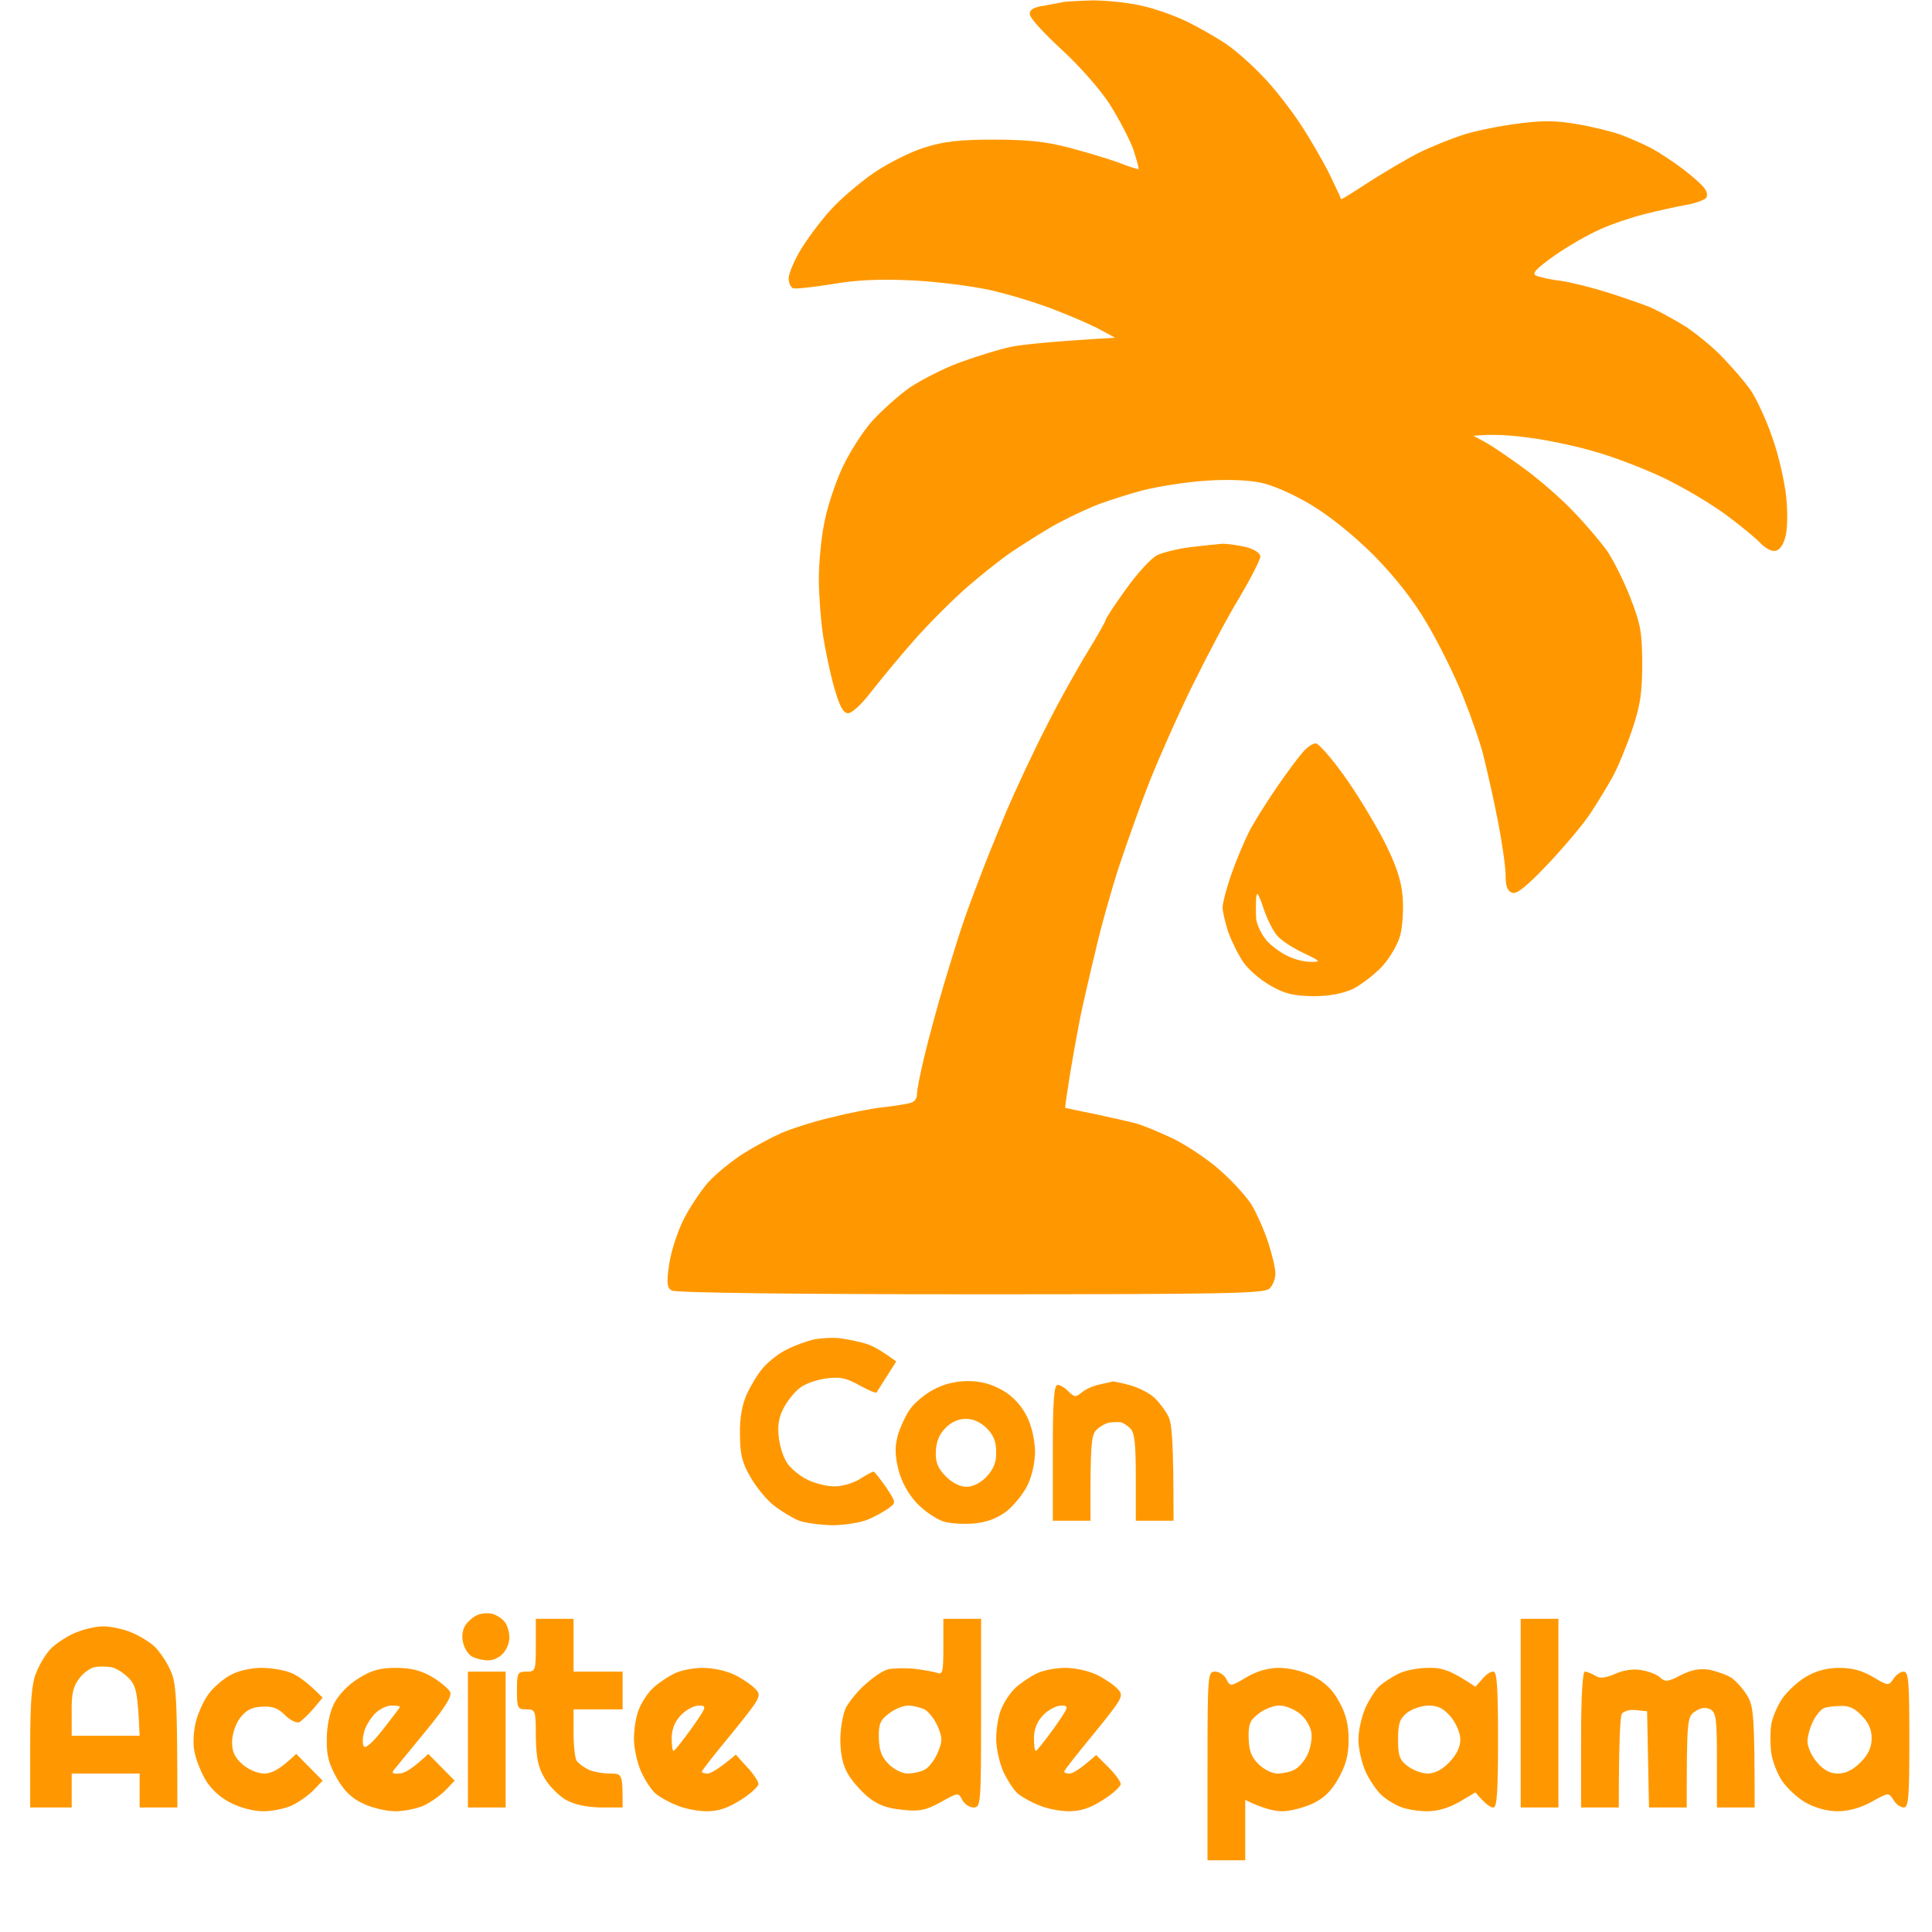 <svg version="1.2" xmlns="http://www.w3.org/2000/svg" viewBox="0 0 512 512" width="512" height="512">
	<title>vegan(1)</title>
	<style>
		.s0 { fill: #ff9800 } 
	</style>
	<path id="Path 0" fill-rule="evenodd" class="s0" d="m282 0.5c-0.8 0.2-3.2 0.6-5.3 1-2.8 0.4-3.9 1.1-3.8 2.3 0 0.9 3.8 5.1 8.3 9.2 4.5 4.1 10.3 10.6 12.8 14.5 2.5 3.9 5.3 9.3 6.3 12 0.9 2.8 1.6 5.1 1.4 5.3-0.1 0.1-2.5-0.6-5.2-1.7-2.8-1-8.7-2.8-13.3-4-6-1.6-11.3-2.1-19.9-2.1-9.1 0-13.3 0.5-18.3 2.1-3.6 1.1-9.6 4.1-13.4 6.7-3.8 2.6-9.2 7.2-11.8 10.2-2.7 3-6.2 7.8-7.8 10.5-1.6 2.8-3 6-3 7.3 0 1.2 0.6 2.4 1.2 2.6 0.7 0.2 5.4-0.3 10.3-1.1 6.3-1.1 12.5-1.4 21-1 6.6 0.3 16.1 1.5 21 2.6 4.9 1.1 12.8 3.5 17.5 5.4 4.7 1.8 10.1 4.2 12 5.3l3.5 1.9c-17.1 1-24.5 1.8-27.5 2.4-3 0.6-9.1 2.5-13.5 4.1-4.4 1.6-10.4 4.7-13.4 6.7-3 2.1-7.4 6.1-9.9 8.8-2.5 2.8-6.1 8.4-8 12.5-1.9 4.1-4.1 10.8-4.8 14.8-0.8 3.9-1.4 10.6-1.4 14.7 0 4.1 0.5 10.8 1.1 14.8 0.6 3.9 1.9 10.2 3 14 1.4 4.9 2.4 6.7 3.6 6.7 1 0.1 3.7-2.4 6.2-5.7 2.5-3.2 7.6-9.4 11.5-13.8 3.9-4.4 10.2-10.7 14-14 3.8-3.3 9-7.4 11.5-9.1 2.5-1.7 7.1-4.6 10.1-6.4 3-1.8 8.2-4.3 11.5-5.7 3.3-1.4 9.4-3.3 13.5-4.4 4.1-1 11.6-2.2 16.5-2.5 5.4-0.4 11.2-0.2 14.5 0.5 3.2 0.6 8.8 3.1 13.5 5.9 4.8 2.9 11.2 8 16.5 13.3 5.7 5.8 10.3 11.6 14.1 18 3.1 5.2 7.4 13.9 9.6 19.4 2.2 5.5 4.8 12.9 5.6 16.5 0.9 3.6 2.6 11.1 3.7 16.8 1.1 5.6 2 12 2 14.2 0 2.9 0.5 4.2 1.8 4.6 1.2 0.4 3.8-1.7 9.6-7.8 4.3-4.6 9.3-10.5 11.1-13.3 1.8-2.7 4.4-7 5.8-9.5 1.4-2.5 3.7-8.1 5.2-12.5 2.2-6.5 2.7-9.8 2.7-17.5 0-8.2-0.4-10.6-3.1-17.5-1.7-4.4-4.5-10-6.2-12.5-1.8-2.5-5.7-7.1-8.8-10.3-3.1-3.3-8.7-8.2-12.6-11.1-3.9-2.9-8.6-6.1-10.5-7.2l-3.5-1.9c4.6-0.5 9.6-0.2 14 0.4 4.4 0.5 12.3 2.1 17.5 3.6 5.2 1.4 13.8 4.7 19 7.2 5.2 2.5 12.6 6.9 16.5 9.8 3.9 2.9 7.9 6.2 9 7.4 1.1 1.2 2.8 2.2 3.8 2.1 1 0 2.1-1.2 2.7-3.2 0.7-2 0.8-6.3 0.4-10.8-0.4-4.1-2-11.3-3.7-16-1.6-4.7-4.2-10.3-5.7-12.5-1.5-2.2-4.9-6.1-7.4-8.7-2.5-2.7-7-6.3-9.8-8.2-2.9-1.8-7.1-4.1-9.3-5.1-2.2-0.9-7.4-2.7-11.5-4-4.1-1.3-9.7-2.7-12.5-3.1-2.7-0.3-5.7-1-6.5-1.4-1.1-0.5 0.2-1.9 5-5.3 3.6-2.5 9-5.6 12-6.9 3-1.4 8.4-3.2 12-4.1 3.6-0.9 8.5-2 10.9-2.4 2.4-0.4 4.7-1.3 5.2-1.8 0.5-0.6 0.3-1.7-0.4-2.6-0.6-0.9-3.2-3.2-5.7-5.1-2.5-1.9-6.3-4.4-8.5-5.6-2.2-1.1-5.8-2.7-8-3.5-2.2-0.8-7.4-2.1-11.5-2.8-5.8-1-9.4-1-16-0.1-4.7 0.6-11.2 1.9-14.5 3-3.3 1.1-8.5 3.2-11.5 4.7-3 1.5-8.9 5-13 7.6-4.1 2.7-7.5 4.8-7.6 4.7 0-0.2-1.3-3-2.9-6.3-1.6-3.3-5.1-9.4-7.8-13.5-2.7-4.1-7.2-9.9-10.1-12.8-2.8-3-7.1-6.8-9.6-8.5-2.5-1.7-7.2-4.4-10.5-6-3.3-1.6-8.9-3.6-12.5-4.3-3.6-0.8-9.2-1.3-12.5-1.3-3.3 0.1-6.7 0.3-7.5 0.4zm-262.5 432.4c-2.2 1-5 2.9-6.2 4.2-1.2 1.3-2.9 4.1-3.7 6.2-1.2 2.8-1.6 7.5-1.6 19.7v16h11v-9h18v9h10c0-29.9-0.3-33.1-1.9-36.5-1-2.2-2.9-5-4.2-6.2-1.3-1.2-4.1-2.9-6.1-3.7-2.1-0.9-5.5-1.6-7.5-1.6-2.1 0-5.6 0.9-7.8 1.9zm5.6 8.9c1.1-0.2 3-0.2 4.2 0 1.2 0.1 3.3 1.4 4.7 2.8 2.1 2.1 2.5 3.7 3 15.4h-18v-6.2c-0.1-4.9 0.4-6.9 2-9 1.1-1.5 3-2.8 4.1-3zm305.2 2.7c-4.2 2.5-4.3 2.5-5.3 0.5-0.5-1.1-1.9-2-3-2-1.9 0-2 0.7-2 25v25h10v-16c4.7 2.3 7.7 3 9.8 3 2 0 5.6-0.9 8-2 3-1.4 5-3.3 6.9-6.7 2-3.6 2.7-6.2 2.7-10.3 0-3.9-0.7-6.8-2.5-10-1.7-3.2-3.7-5.1-6.9-6.8-2.7-1.3-6.3-2.2-9-2.2-3 0-6 0.9-8.7 2.5zm3.3 9.6c1.5-1.2 3.9-2.1 5.3-2.1 1.4-0.1 3.8 0.8 5.4 2 1.5 1.1 2.9 3.3 3.2 5 0.3 1.7-0.2 4.3-1 6-0.8 1.7-2.4 3.5-3.5 4-1.1 0.6-3.1 1-4.5 1-1.4 0-3.6-1.1-5-2.5-1.9-1.9-2.5-3.6-2.6-6.9-0.1-3.7 0.4-4.8 2.7-6.5zm145.1-9.8c-2.1 1.2-4.9 3.8-6.3 5.7-1.3 1.9-2.7 5.1-3 7-0.3 1.9-0.3 5.3 0 7.5 0.3 2.2 1.6 5.6 2.9 7.5 1.3 1.9 4.1 4.5 6.2 5.7 2.5 1.4 5.7 2.3 8.5 2.3 2.9 0 6.1-0.9 9-2.5 4.5-2.5 4.5-2.5 5.8-0.5 0.6 1.1 1.9 2 2.7 2 1.3 0 1.5-2.7 1.5-18 0-15.3-0.2-18-1.5-18-0.8 0-2.1 0.9-2.7 1.9-1.3 1.9-1.4 1.9-5.3-0.4-2.8-1.7-5.5-2.5-9-2.5-3.4 0-6.2 0.8-8.8 2.3zm4.6 8.4c0.6-0.3 2.7-0.6 4.5-0.6 2.3-0.1 3.9 0.7 5.7 2.7 1.7 1.7 2.6 3.8 2.5 6 0 2.2-0.9 4.2-2.9 6.2-2 2-3.9 3-6 3-2.2 0-3.8-0.9-5.6-3-1.4-1.6-2.5-4.1-2.5-5.5 0-1.4 0.7-3.8 1.5-5.4 0.8-1.6 2.1-3.1 2.8-3.4zm-167.8-307.7c-3.3 0.4-7.3 1.4-8.8 2.1-1.6 0.8-5.3 4.8-8.2 8.9-3 4.1-5.4 7.8-5.5 8.3 0 0.4-2.2 4.2-4.8 8.5-2.6 4.2-7.6 13.1-10.9 19.7-3.4 6.6-8.1 16.7-10.6 22.5-2.4 5.8-5.8 14.1-7.4 18.5-1.7 4.4-3.6 9.6-4.2 11.5-0.7 1.9-2.8 8.7-4.7 15-1.9 6.3-4.3 15.2-5.4 19.8-1.1 4.5-2 9.1-2 10.2 0 1.3-0.8 2.2-2.2 2.4-1.3 0.3-4.5 0.8-7.3 1.1-2.7 0.3-8.8 1.5-13.5 2.7-4.7 1.1-10.5 3-13 4.1-2.5 1.1-7 3.5-10 5.4-3 1.9-7.2 5.3-9.3 7.6-2 2.3-5.1 6.9-6.7 10.2-1.6 3.3-3.3 8.6-3.7 11.8-0.7 4.7-0.5 6 0.7 6.7 0.9 0.6 33 1 79.2 1 67.7 0 77.9-0.2 79.2-1.5 0.9-0.8 1.6-2.6 1.6-4 0-1.4-0.9-5.2-2-8.5-1.1-3.3-3.1-7.7-4.3-9.7-1.3-2.1-5-6.2-8.3-9.1-3.2-2.9-8.8-6.6-12.4-8.4-3.6-1.7-8.1-3.6-10-4.1-1.9-0.5-6.9-1.6-11-2.5-4.1-0.8-7.6-1.6-7.7-1.6-0.1-0.1 0.5-4.1 1.3-9.1 0.8-4.9 2-11.5 2.6-14.5 0.6-3 2.4-10.9 4-17.5 1.5-6.6 4.4-16.9 6.4-23 2-6 5.6-16.2 8.1-22.5 2.5-6.3 7.6-17.8 11.4-25.5 3.8-7.7 9.3-18.2 12.4-23.2 3-5.1 5.5-10 5.5-10.8 0-0.9-1.5-1.9-3.7-2.5-2.1-0.5-4.9-0.9-6.3-0.9-1.4 0.1-5.2 0.5-8.5 0.9zm29.8 54.3c-1.1 1.2-4 5.1-6.5 8.7-2.5 3.6-5.8 8.8-7.3 11.5-1.5 2.8-3.8 8.2-5.1 12-1.4 3.9-2.4 7.9-2.4 9 0 1.1 0.7 4 1.5 6.5 0.9 2.5 2.7 6.1 4 8 1.3 1.9 4.5 4.7 7.2 6.2 3.8 2.2 6.1 2.7 11.3 2.8 4.4 0 7.8-0.7 10.5-1.9 2.2-1.1 5.7-3.8 7.8-6 2.1-2.3 4.2-6 4.8-8.3 0.6-2.4 0.9-7 0.6-10.3-0.4-4.4-1.7-8.3-5.1-15-2.6-4.9-7.3-12.7-10.6-17.2-3.3-4.6-6.6-8.3-7.3-8.3-0.8 0-2.3 1-3.4 2.3zm-12.4 38.7c0.1-1.9 0.6-1.3 1.9 2.6 0.9 2.8 2.6 6.2 3.7 7.4 1.1 1.3 4.3 3.3 7 4.6 4.3 2 4.6 2.3 2.3 2.3-1.6 0.1-4.3-0.5-6-1.3-1.8-0.7-4.5-2.6-6-4.2-1.4-1.6-2.7-4.2-2.9-5.9-0.1-1.6-0.1-4.1 0-5.5zm-116.9 116.9c-1.9 0.4-5.3 1.6-7.4 2.7-2.2 1-5 3.3-6.4 4.9-1.4 1.6-3.3 4.8-4.3 7-1.2 2.6-1.9 6.3-1.8 10.5 0 5.2 0.5 7.5 2.7 11.3 1.5 2.7 4.3 6.1 6.2 7.6 1.9 1.5 4.9 3.3 6.5 4 1.7 0.7 5.7 1.2 9 1.3 3.3 0 7.6-0.7 9.5-1.5 1.9-0.8 4.4-2.2 5.5-3 2-1.5 2-1.5-0.7-5.6-1.6-2.2-3-4.1-3.3-4.1-0.3 0-2 0.9-3.7 2-1.8 1.1-4.9 2-6.8 1.9-1.9 0-5-0.8-6.9-1.7-1.9-0.9-4.3-2.8-5.3-4.2-1.1-1.4-2.1-4.5-2.4-7-0.4-3.2 0-5.5 1.3-7.9 1-1.9 2.9-4.3 4.3-5.3 1.4-1.1 4.5-2.2 7-2.5 3.6-0.5 5.3-0.1 8.7 1.8 2.4 1.3 4.4 2.2 4.6 1.9 0.2-0.3 1.4-2.2 2.8-4.4l2.4-3.8c-3.9-2.9-6.3-4.2-8-4.7-1.6-0.5-4.6-1.1-6.5-1.4-1.9-0.3-5.1-0.1-7 0.2zm31.5 13.3c-2.2 1.1-5.1 3.5-6.3 5.2-1.2 1.7-2.7 4.9-3.3 7.1-0.8 3-0.7 5.3 0.2 9 0.8 3.2 2.6 6.4 4.8 8.8 2 2.1 5.2 4.3 7.1 4.9 1.9 0.6 5.8 0.8 8.5 0.5 3.5-0.4 6.1-1.5 8.5-3.4 1.9-1.6 4.4-4.7 5.4-6.9 1.1-2.3 1.9-5.9 1.9-8.9-0.1-3-0.9-6.7-2.2-9.2-1.4-2.8-3.6-5.2-6.3-6.8-3-1.7-5.8-2.5-9.3-2.5-3.2 0-6.4 0.8-9 2.2zm3 10.3c1.5-1.6 3.5-2.5 5.5-2.5 1.9 0 3.9 0.9 5.5 2.5 1.8 1.8 2.5 3.6 2.5 6.3 0.1 2.6-0.7 4.5-2.5 6.5-1.5 1.6-3.6 2.7-5.2 2.7-1.8 0.1-3.9-1-5.6-2.7-2.1-2.1-2.8-3.7-2.7-6.6 0.1-2.6 0.9-4.6 2.5-6.2zm40.9-11.6c-1.6 0.3-3.8 1.3-4.7 2.1-1.6 1.3-1.9 1.3-3.5-0.2-0.9-1-2.3-1.8-2.9-1.8-1 0-1.3 4.3-1.3 18v18h10c-0.1-20.8 0.2-22.8 1.7-24.2 1-0.9 2.5-1.7 3.3-1.8 0.8-0.1 2.1-0.2 2.8-0.1 0.6 0 1.9 0.8 2.7 1.6 1.2 1.2 1.5 4.1 1.5 13v11.5h10c0-21.3-0.4-25.8-1.4-27.7-0.8-1.6-2.5-3.8-3.8-5-1.2-1.1-4.1-2.6-6.3-3.2-2.2-0.6-4.2-1-4.5-1-0.3 0.1-1.9 0.4-3.6 0.8zm-164.9 61.1c-1.2 0.5-2.6 1.8-3.3 2.9-0.7 1.3-0.9 3.1-0.4 4.7 0.4 1.5 1.5 3.1 2.5 3.5 0.9 0.5 2.7 0.9 4 0.9 1.2 0.1 3-0.7 3.9-1.7 1-1 1.8-2.9 1.8-4.3 0-1.4-0.5-3.2-1.2-4.1-0.7-1-2.2-1.9-3.3-2.2-1.1-0.3-2.9-0.2-4 0.3zm15.5 8c0 6.8-0.1 7-2.5 7-2.3 0-2.5 0.3-2.5 5 0 4.7 0.2 5 2.5 5 2.4 0 2.5 0.2 2.5 7.3 0.1 5.6 0.6 8 2.3 10.9 1.2 2.1 3.8 4.7 5.7 5.8q3.5 1.9 9.3 2h5.7c0-9 0-9-3.5-9-1.9 0-4.5-0.5-5.7-1.1-1.3-0.7-2.6-1.7-3-2.3-0.4-0.6-0.8-3.9-0.8-7.3v-6.3h13v-10h-13v-14h-10zm108 0.5c0 6.7-0.2 7.4-1.7 6.8-1-0.3-3.8-0.8-6.3-1.1-2.5-0.2-5.5-0.1-6.7 0.2-1.3 0.3-3.9 2.1-5.9 3.9-2 1.7-4.3 4.6-5.2 6.2-0.8 1.6-1.5 5.5-1.5 8.5 0 3.6 0.6 6.7 1.9 8.9 1 1.9 3.5 4.7 5.4 6.3 2.6 2.1 5 3 9 3.4 4.7 0.5 6.2 0.2 10.3-2 4.6-2.6 4.7-2.6 5.7-0.6 0.6 1.1 1.9 2 3 2 1.9 0 2-0.7 2-25v-25h-10zm-14.4 17.6c1.5-1.2 3.8-2.1 5.1-2.1 1.2 0 3.2 0.5 4.3 1 1.1 0.6 2.7 2.6 3.5 4.5 1.3 3.1 1.3 3.9 0 7-0.8 1.9-2.4 4-3.5 4.5-1.1 0.6-3.1 1-4.5 1-1.4 0-3.6-1.1-5-2.5-1.9-1.9-2.5-3.6-2.6-6.9-0.1-3.7 0.4-4.8 2.7-6.5zm167.4-0.1v25h10v-50h-10zm-341.9-10.1c-1.9 1-4.5 3.2-5.8 5-1.3 1.7-2.8 5-3.4 7.4-0.6 2.3-0.8 5.8-0.4 7.7 0.3 1.9 1.6 5.3 2.8 7.4 1.4 2.5 3.8 4.8 6.7 6.3 2.7 1.4 6.2 2.3 8.8 2.3 2.3 0 5.7-0.7 7.5-1.5 1.7-0.8 4.3-2.6 5.7-4l2.5-2.6-7-7.1c-4.4 4.2-6.5 5.2-8.5 5.2-1.7 0-4.1-1-5.7-2.4-2.1-1.8-2.8-3.4-2.8-5.9 0-2 0.9-4.8 2.1-6.4 1.5-2 3.1-2.9 5.7-3 2.8-0.2 4.3 0.3 6.2 2.2 1.4 1.4 3.1 2.2 3.8 1.9 0.6-0.3 2.3-1.9 3.7-3.5l2.5-3c-3.9-4-6.5-5.8-8.2-6.5-1.8-0.8-5.4-1.4-8-1.4-2.8 0-6.3 0.8-8.2 1.9zm33.9 0.9c-2.8 1.7-5.2 4.3-6.5 6.7-1.2 2.5-1.9 6.1-1.9 9.5-0.1 4.2 0.6 6.6 2.7 10.3 1.9 3.3 3.9 5.3 7 6.7 2.3 1.1 6.1 2 8.5 2 2.3 0 5.7-0.7 7.5-1.5 1.7-0.8 4.3-2.6 5.7-4l2.5-2.6-7-7.1c-4.2 4-6.4 5.2-7.7 5.2-2.1 0.1-2.2-0.1-0.8-1.7 0.8-1 4.5-5.5 8.2-10 4.9-6 6.6-8.8 6.1-9.9-0.5-0.9-2.6-2.7-4.8-4-2.9-1.7-5.6-2.4-9.5-2.4-4.3 0-6.5 0.6-10 2.8zm4.2 9.5c1.2-1.3 3.2-2.3 4.5-2.3 1.3 0 2.3 0.1 2.3 0.3 0.1 0.1-2 2.8-4.5 6-2.8 3.6-4.7 5.2-5.1 4.5-0.4-0.7-0.3-2.4 0.1-3.8 0.3-1.4 1.6-3.5 2.7-4.7zm79.3-10.7c-1.6 0.8-4.1 2.5-5.4 3.7-1.3 1.2-3 3.7-3.7 5.5-0.8 1.7-1.4 5.3-1.4 8 0 2.6 0.9 6.5 1.9 8.7 1 2.2 2.7 4.8 3.7 5.7 1 0.9 3.6 2.4 5.7 3.2 2 0.9 5.6 1.6 8 1.6 3 0 5.6-0.8 9-3 2.6-1.6 4.7-3.6 4.7-4.2 0-0.7-1.4-2.8-3-4.5l-3-3.3c-4.6 3.9-6.7 5-7.5 5-0.8 0-1.5-0.2-1.5-0.5 0-0.3 3.6-4.9 8-10.2 7.6-9.4 7.9-9.9 6.2-11.7-0.9-1-3.4-2.7-5.4-3.7-2.2-1.1-5.9-1.9-8.5-1.9-2.7 0-6.1 0.7-7.8 1.6zm2 10.9c1.3-1.4 3.5-2.5 4.7-2.5 2.2 0 2.1 0.3-1.9 6-2.4 3.3-4.5 6-4.8 6-0.3 0-0.5-1.6-0.5-3.5q0.1-3.6 2.5-6zm94-10.9c-1.6 0.8-4.1 2.5-5.4 3.7-1.3 1.2-3 3.7-3.7 5.5-0.8 1.7-1.4 5.3-1.4 8 0 2.6 0.9 6.5 1.9 8.7 1 2.2 2.7 4.8 3.7 5.7 1 0.9 3.6 2.4 5.7 3.2 2 0.9 5.6 1.6 8 1.6 3 0 5.6-0.8 9-3 2.6-1.6 4.7-3.6 4.7-4.2 0-0.7-1.5-2.7-3.3-4.5l-3.2-3.2c-4.3 3.8-6.2 4.9-7 4.9-0.8 0-1.5-0.2-1.5-0.5 0-0.3 3.6-4.9 8-10.2 7.6-9.4 7.9-9.9 6.2-11.7-0.9-1-3.4-2.7-5.4-3.7-2.2-1.1-5.9-1.9-8.5-1.9-2.7 0-6.1 0.7-7.8 1.6zm2 10.9c1.3-1.4 3.5-2.5 4.7-2.5 2.2 0 2.1 0.3-1.9 6-2.4 3.3-4.5 6-4.8 6-0.3 0-0.5-1.6-0.5-3.5q0.1-3.6 2.5-6zm94-10.9c-1.6 0.8-3.9 2.3-4.9 3.2-1 0.9-2.7 3.5-3.7 5.7-1 2.2-1.9 6-1.9 8.5 0 2.5 0.9 6.3 1.9 8.5 1 2.2 2.9 5 4.2 6.2 1.3 1.2 3.6 2.6 5.2 3.2 1.5 0.6 4.6 1.1 7 1.1 2.7 0 5.7-0.9 8.5-2.5l4.2-2.5c2.7 3.2 4.1 4.1 4.8 4 0.9 0 1.2-4.3 1.2-18 0-13.7-0.3-18-1.2-18-0.7-0.1-2.1 0.8-3 2l-1.8 2c-6.6-4.4-8.8-5.1-12.5-5-2.7 0-6.3 0.7-8 1.6zm2.4 10.3c1.3-1 3.9-1.9 5.7-1.9 2.6 0 4 0.8 5.9 3 1.4 1.7 2.5 4.3 2.5 6 0 2-1 4-2.9 6-1.9 2-3.9 3-5.8 3-1.5 0-3.9-0.9-5.3-2-2.1-1.6-2.5-2.7-2.5-7 0-4.2 0.4-5.5 2.4-7.1zm55.1-10.3c-2.6 1.1-4 1.3-5.2 0.5-1-0.6-2.2-1.1-2.8-1.1-0.6 0-1 6.7-1 18v18h10c0-18.2 0.4-24.1 0.8-24.8 0.4-0.7 2-1.2 3.7-1l3 0.3 0.5 25.5h10c0-23.3 0.1-24.1 2.3-25.5 1.5-1 2.7-1.1 4-0.5 1.5 0.9 1.7 2.6 1.7 13.5v12.5h10c0-24.7-0.3-26.9-2-29.7-1.1-1.8-3-3.9-4.2-4.7-1.3-0.8-3.9-1.7-5.8-2.1-2.6-0.4-4.7 0-7.5 1.4-3.4 1.8-4.2 1.9-5.5 0.7-0.8-0.8-3.1-1.7-5-2-2.2-0.4-4.8 0-7 1zm-304 17.4v18h10v-36h-10z"/>
</svg>